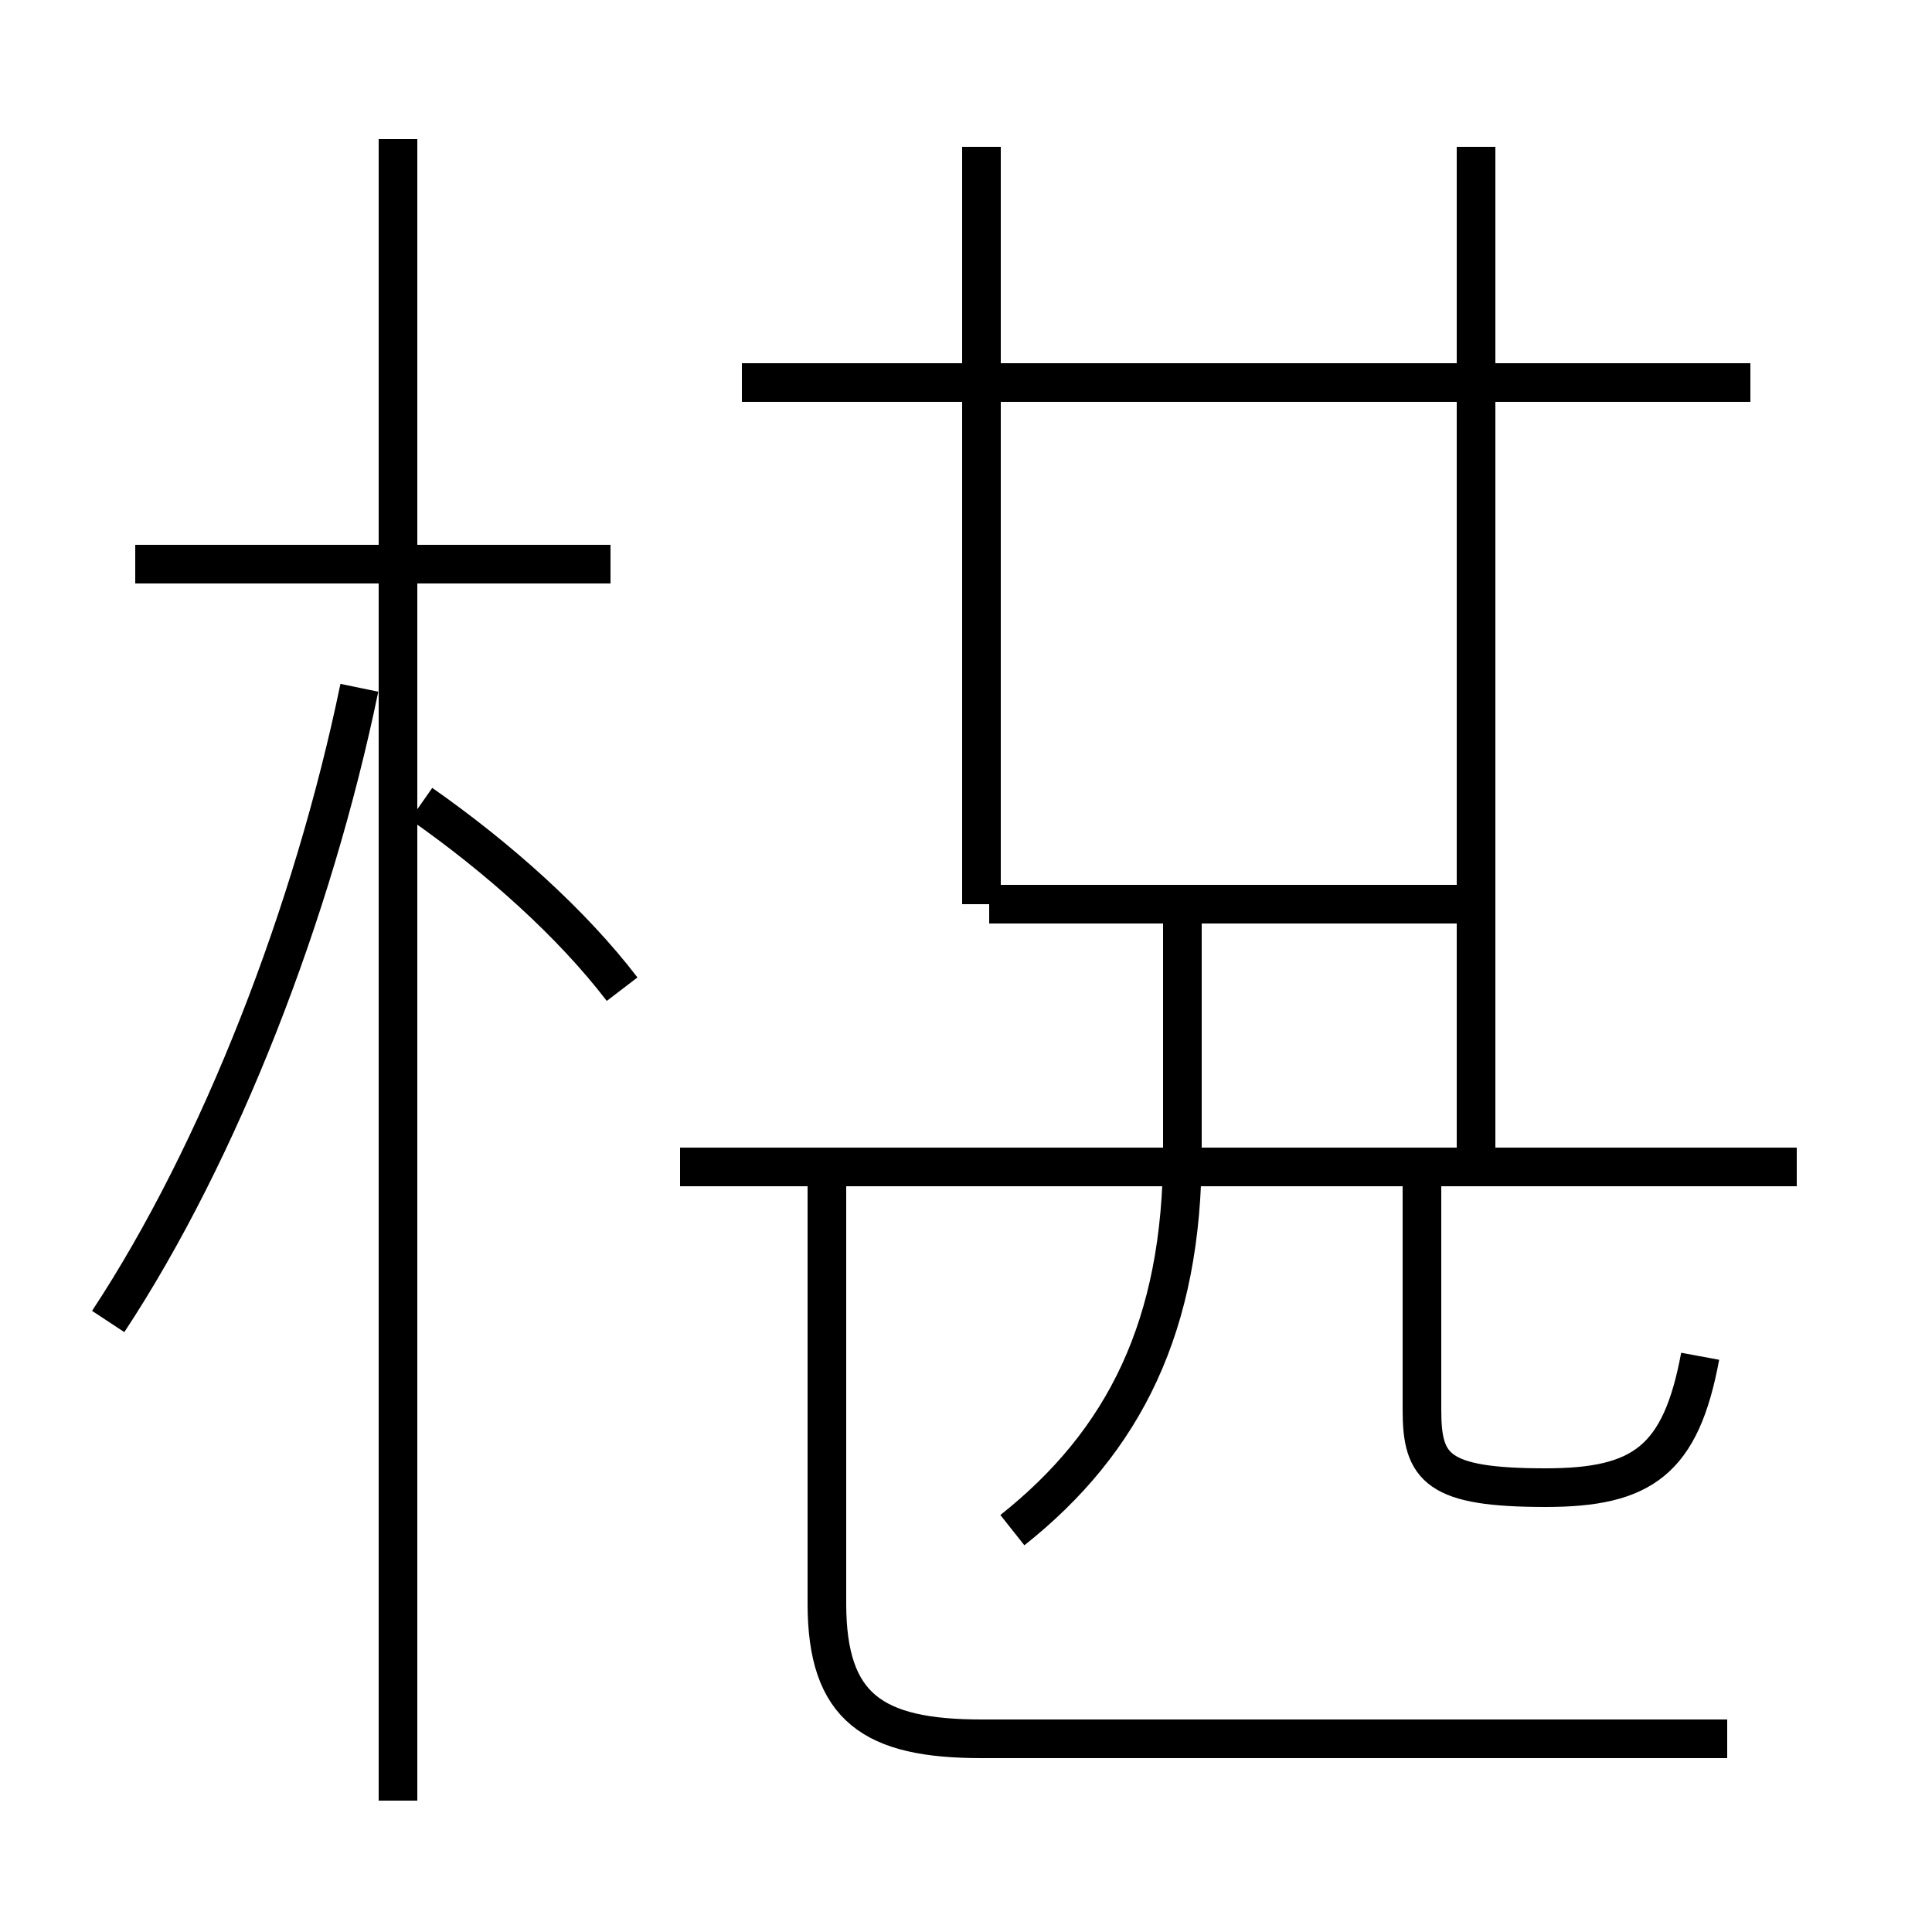 <?xml version='1.0' encoding='utf8'?>
<svg viewBox="0.0 -6.0 50.0 50.0" version="1.1" xmlns="http://www.w3.org/2000/svg">
<rect x="0.0" y="-6.0" width="50.0" height="50.0" fill="#808080" stroke="none"/>
<rect x="-1000" y="-1000" width="2000" height="2000" stroke="white" fill="white"/>
<g style="fill:white;stroke:#000000;  stroke-width:1">
<path d="M 44.7 1.0 L 25.4 1.0 C 22.6 1.0 21.4 0.2 21.4 -2.5 L 21.4 -14.2 M 2.8 -9.8 C 5.7 -14.2 8.1 -20.4 9.3 -26.2 M 10.3 2.6 L 10.3 -40.4 M 16.1 -18.4 C 14.8 -20.1 12.9 -21.8 10.9 -23.2 M 15.8 -29.4 L 3.5 -29.4 M 26.2 -4.4 C 29.1 -6.7 30.6 -9.7 30.6 -14.2 L 30.6 -20.6 M 46.5 -13.8 L 17.6 -13.8 M 44.0 -8.9 C 43.5 -6.2 42.5 -5.5 40.0 -5.5 C 37.2 -5.5 36.8 -6.0 36.8 -7.5 L 36.8 -13.8 M 38.2 -20.6 L 25.6 -20.6 M 38.2 -13.8 L 38.2 -40.2 M 25.4 -20.6 L 25.4 -40.2 M 45.3 -34.1 L 19.2 -34.1" transform="translate(0.0, 38.0)" />
</g>
</svg>